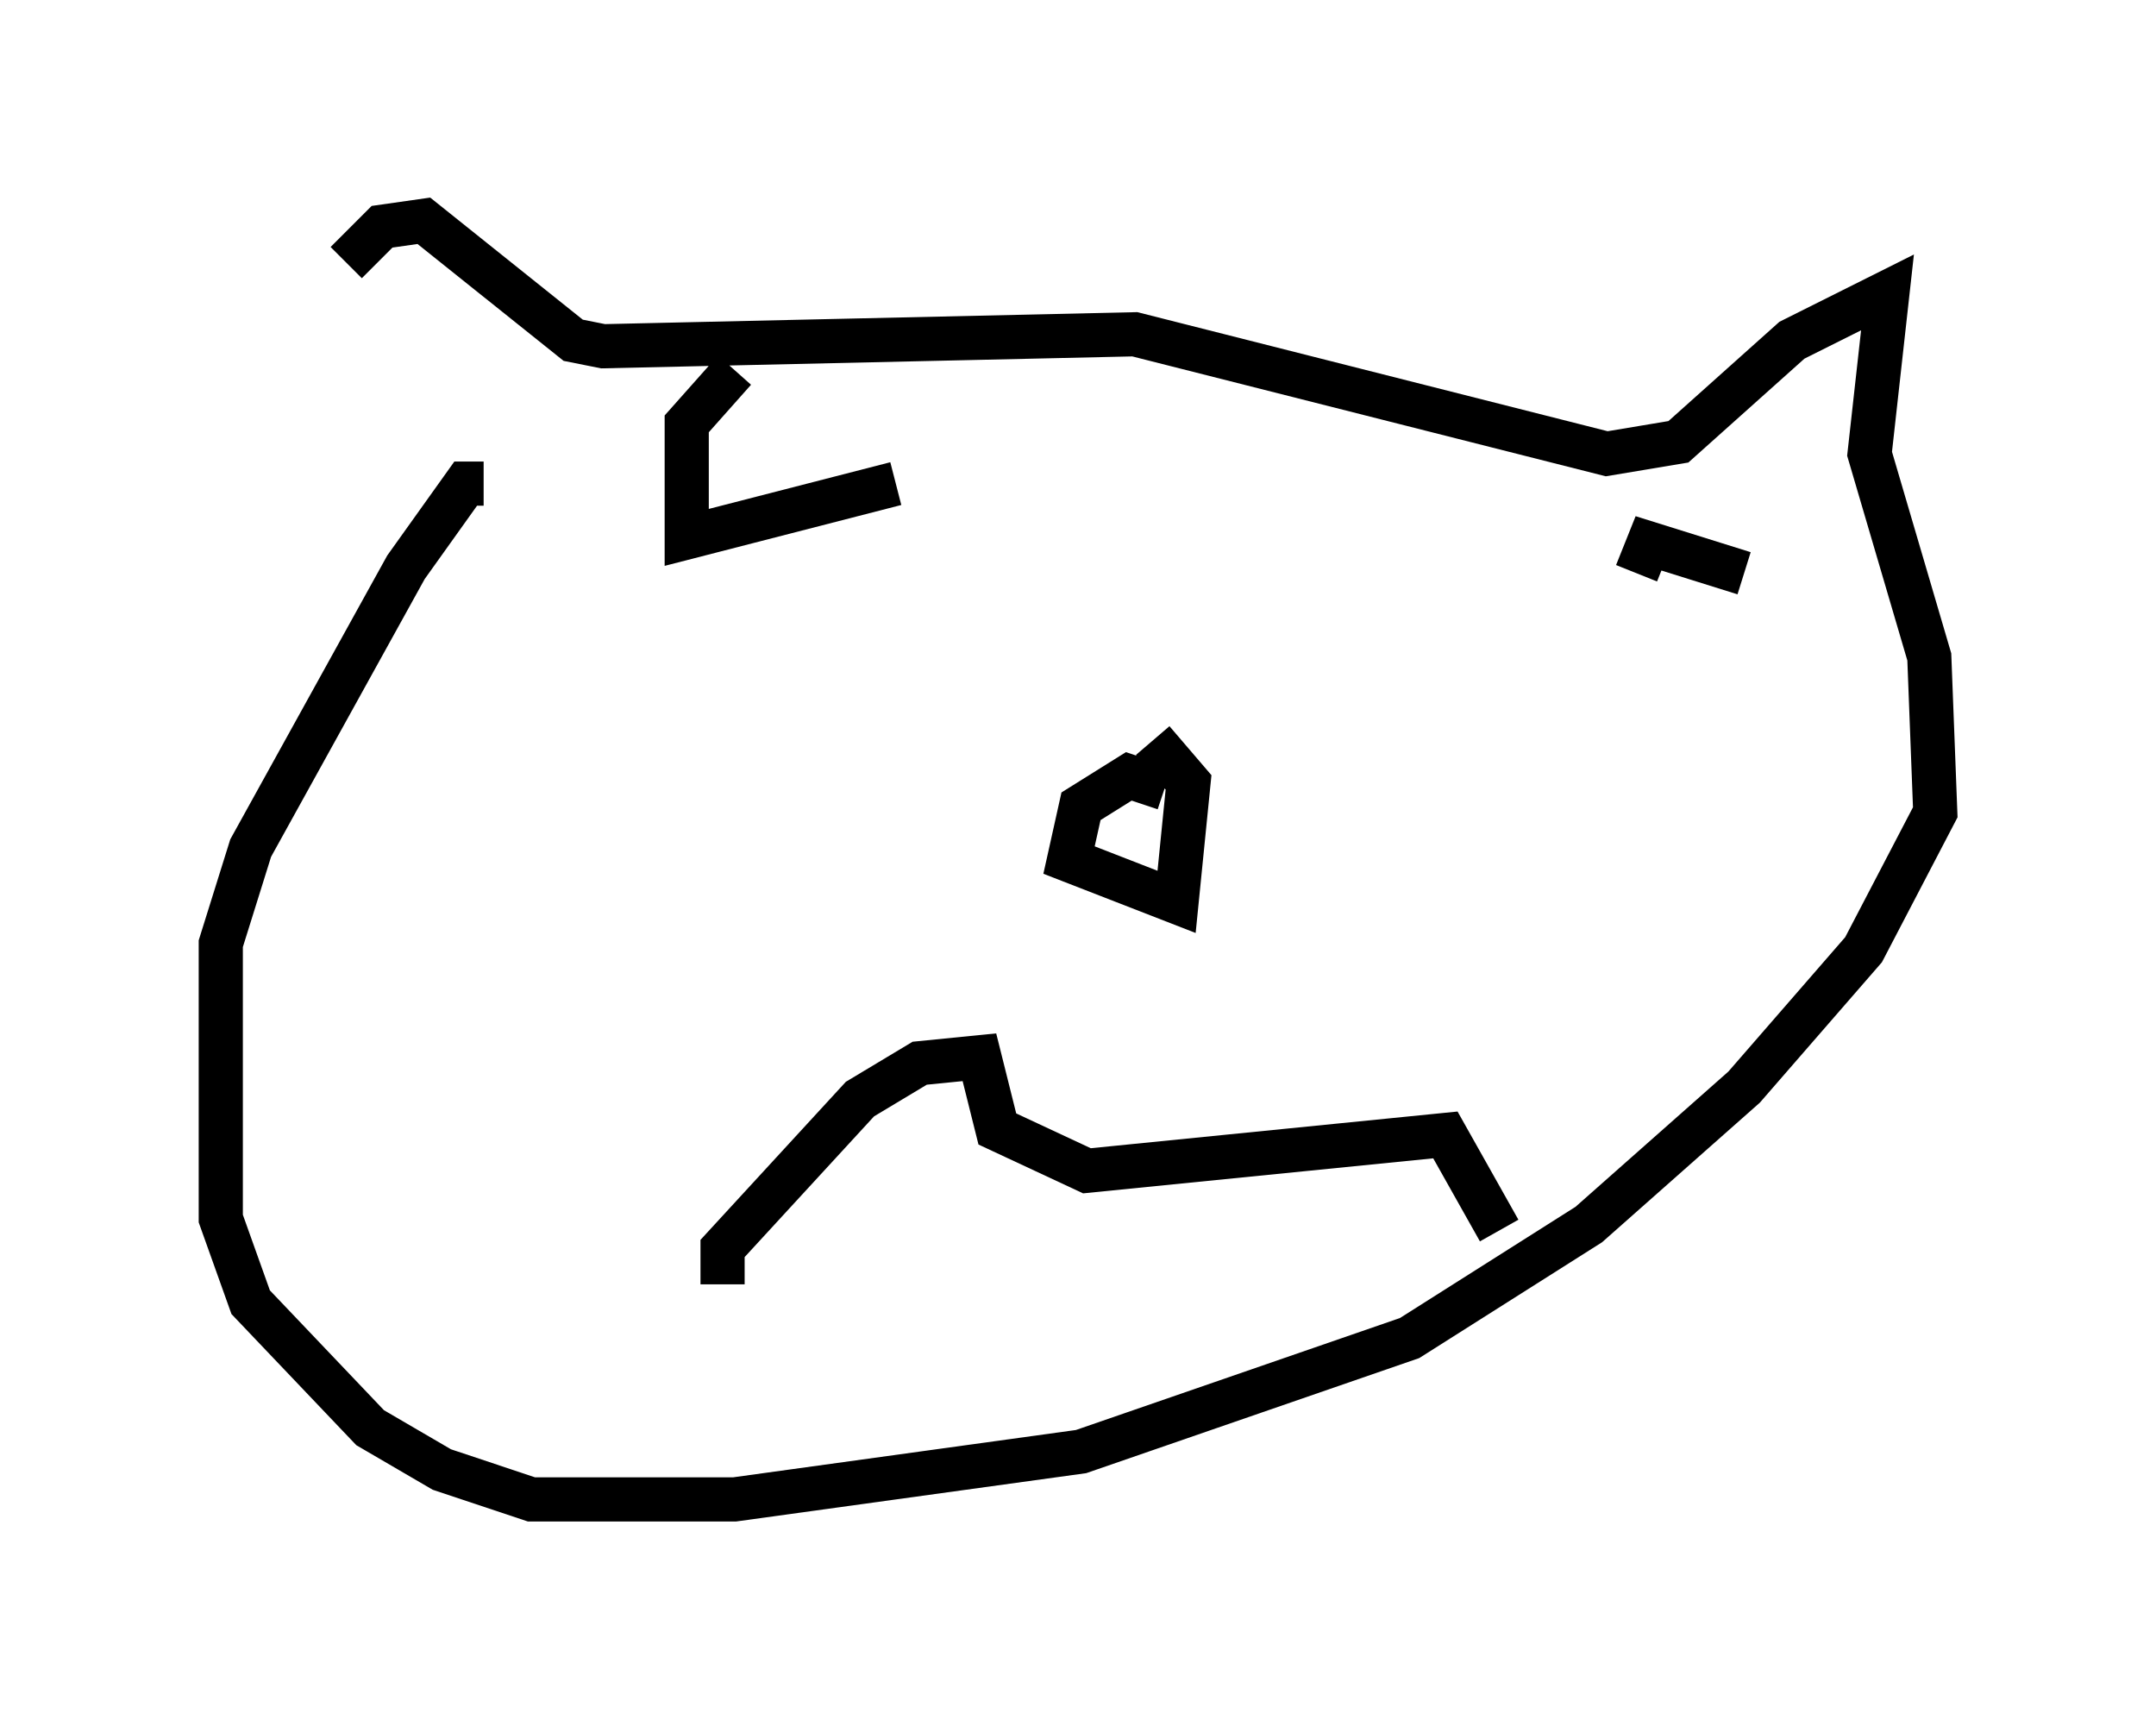 <?xml version="1.0" encoding="utf-8" ?>
<svg baseProfile="full" height="38.958" version="1.1" width="48.836" xmlns="http://www.w3.org/2000/svg" xmlns:ev="http://www.w3.org/2001/xml-events" xmlns:xlink="http://www.w3.org/1999/xlink"><defs /><rect fill="white" height="38.958" width="48.836" x="0" y="0" /><path d="M7.842, 11.089 m0.0, -5.142 l0.812, -0.812 0.947, -0.135 l3.383, 2.706 0.677, 0.135 l12.043, -0.271 10.69, 2.706 l1.624, -0.271 2.571, -2.3 l2.165, -1.083 -0.406, 3.654 l1.353, 4.601 0.135, 3.518 l-1.624, 3.112 -2.706, 3.112 l-3.518, 3.112 -4.059, 2.571 l-7.442, 2.571 -7.848, 1.083 l-4.601, 0.0 -2.03, -0.677 l-1.624, -0.947 -2.706, -2.842 l-0.677, -1.894 0.0, -6.225 l0.677, -2.165 3.518, -6.36 l1.353, -1.894 0.406, 0.0 m15.426, 6.901 l-0.812, -0.271 -1.083, 0.677 l-0.271, 1.218 2.436, 0.947 l0.271, -2.706 -0.812, -0.947 m-9.472, -8.39 l-1.083, 1.218 0.0, 2.571 l4.736, -1.218 m19.215, 2.03 l-2.165, -0.677 -0.271, 0.677 m-20.703, 16.103 l0.0, -0.812 3.112, -3.383 l1.353, -0.812 1.353, -0.135 l0.406, 1.624 2.03, 0.947 l8.119, -0.812 1.218, 2.165 " fill="none" stroke="black" stroke-width="1" /></svg>